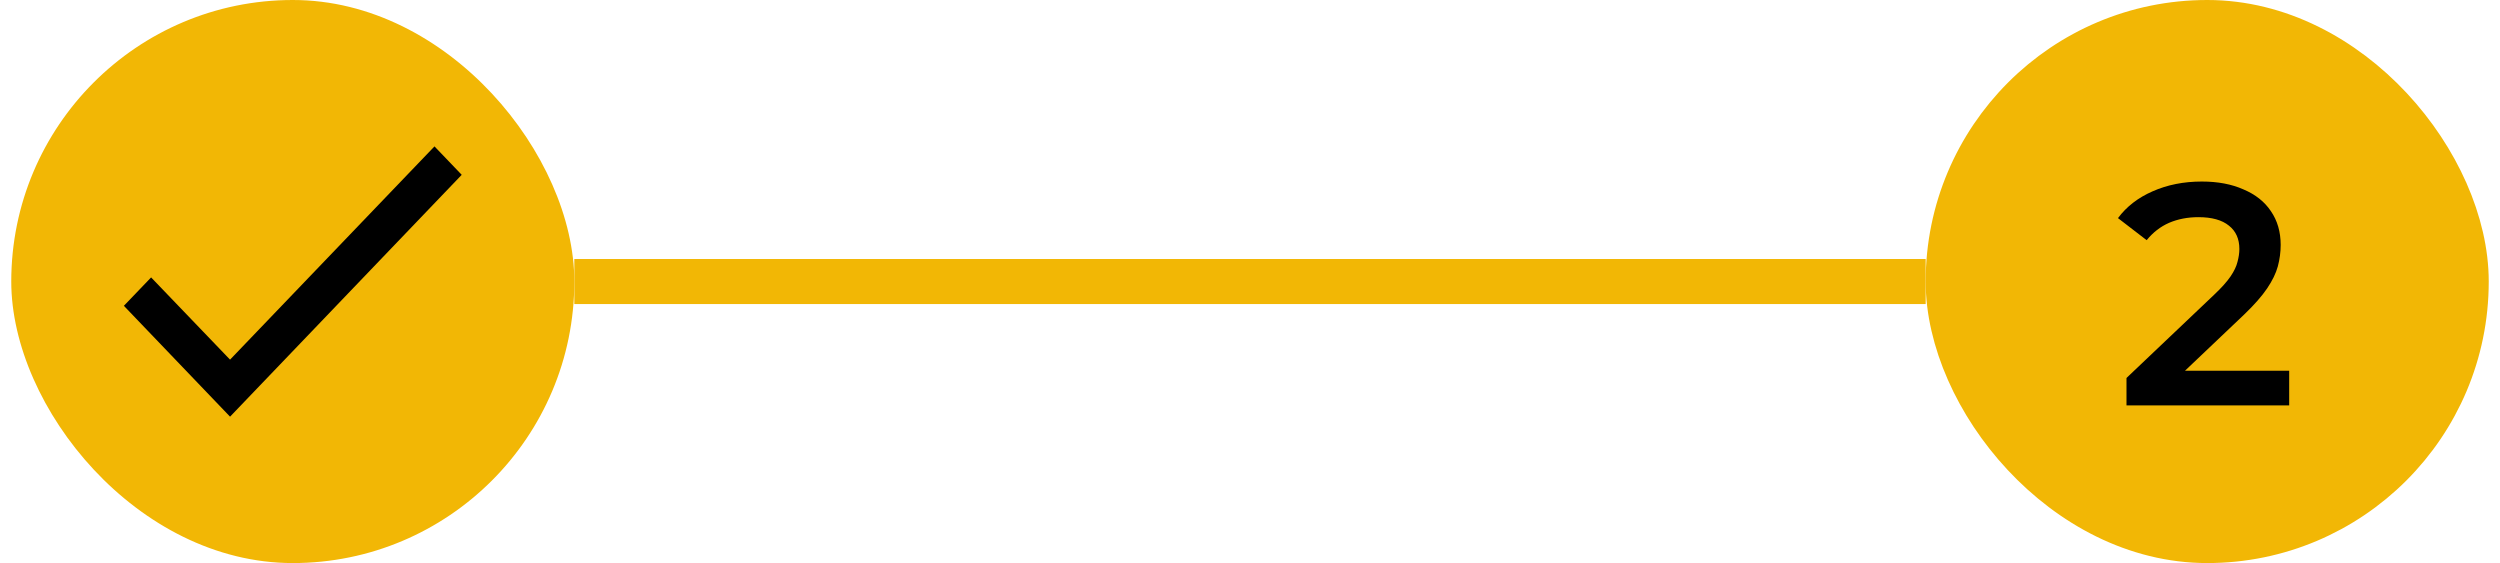<svg width="111" height="25" viewBox="0 0 111 25" fill="none" xmlns="http://www.w3.org/2000/svg">
<rect x="0.5" width="25" height="25" rx="12.5" fill="#F2B705"/>
<path d="M20.5 7.762L10.214 18.5L5.5 13.578L6.709 12.317L10.214 15.968L19.291 6.5L20.5 7.762Z" fill="black"/>
<rect x="25.5" y="11.5" width="60" height="2" fill="#F2B705"/>
<rect x="86.5" y="1" width="23" height="23" rx="11.5" fill="#F2B705"/>
<path d="M94.416 18V16.782L98.308 13.086C98.634 12.778 98.877 12.507 99.036 12.274C99.194 12.041 99.297 11.826 99.344 11.63C99.4 11.425 99.428 11.233 99.428 11.056C99.428 10.608 99.274 10.263 98.966 10.02C98.658 9.768 98.205 9.642 97.608 9.642C97.132 9.642 96.698 9.726 96.306 9.894C95.923 10.062 95.592 10.319 95.312 10.664L94.038 9.684C94.42 9.171 94.934 8.774 95.578 8.494C96.231 8.205 96.959 8.06 97.762 8.06C98.471 8.06 99.087 8.177 99.61 8.41C100.142 8.634 100.548 8.956 100.828 9.376C101.117 9.796 101.262 10.295 101.262 10.874C101.262 11.191 101.22 11.509 101.136 11.826C101.052 12.134 100.893 12.461 100.66 12.806C100.426 13.151 100.086 13.539 99.638 13.968L96.292 17.146L95.914 16.46H101.64V18H94.416Z" fill="black"/>
<rect x="86.5" y="1" width="23" height="23" rx="11.5" stroke="#F2B705" stroke-width="2"/>
</svg>
